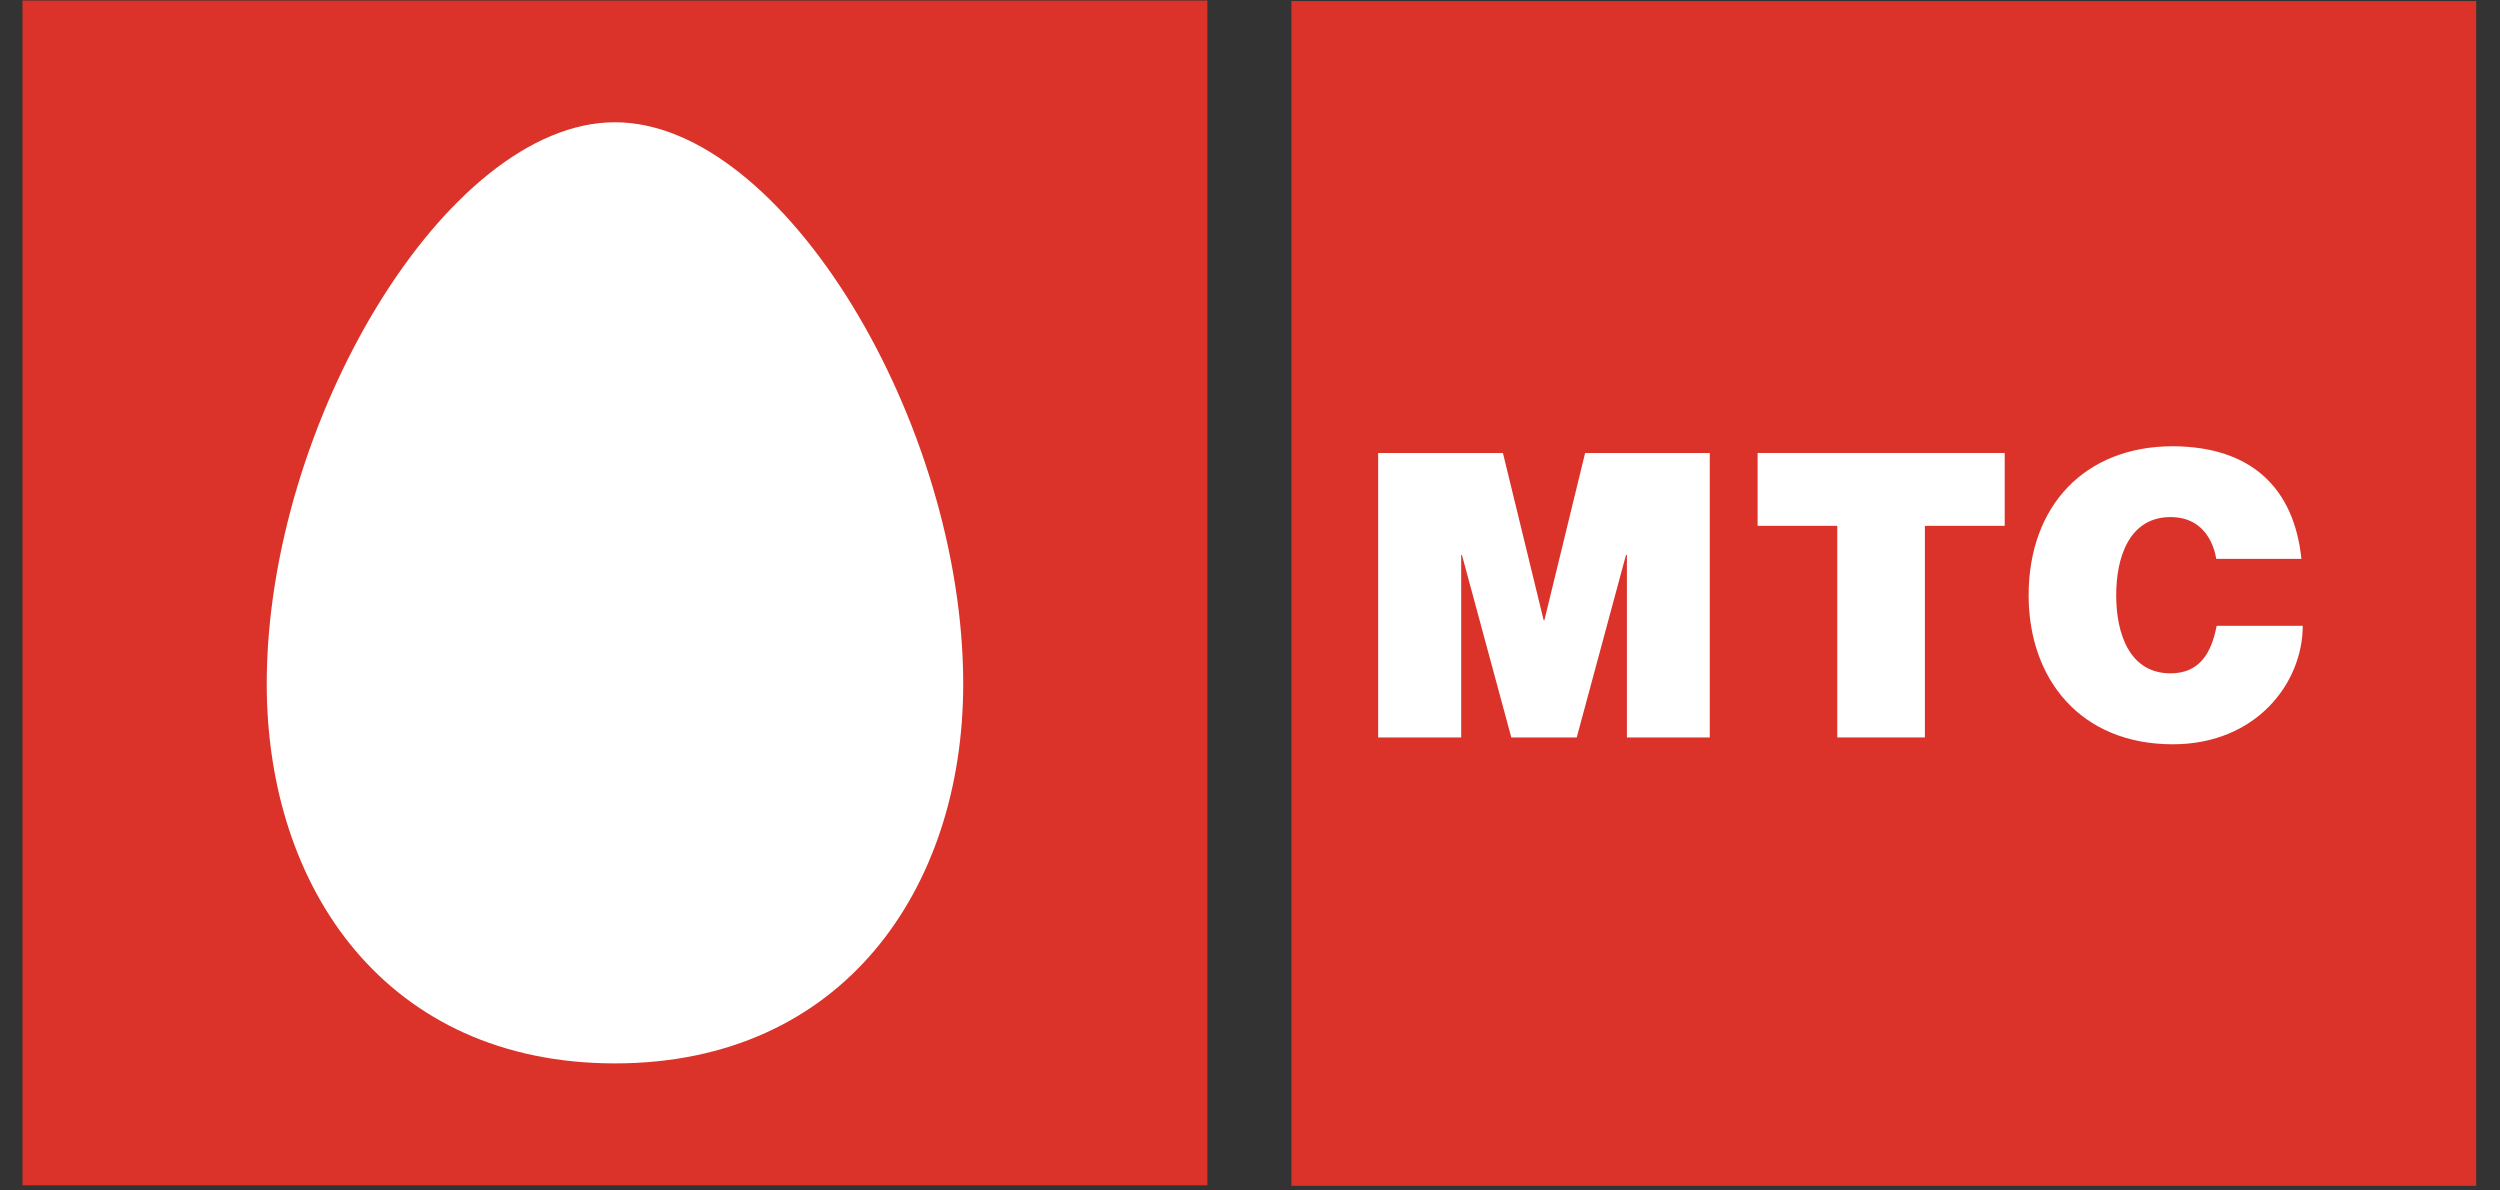 <?xml version="1.0" encoding="UTF-8" standalone="no"?>
<svg width="42px" height="20px" viewBox="0 0 42 20" version="1.1" xmlns="http://www.w3.org/2000/svg" xmlns:xlink="http://www.w3.org/1999/xlink">
    <rect x="0" y="0" width="42" height="20" fill="#333333" stroke="none"/>
    <!-- Generator: Sketch 3.7.2 (28276) - http://www.bohemiancoding.com/sketch -->
    <title>MTS</title>
    <desc>Created with Sketch.</desc>
    <defs></defs>
    <g id="Главная-страница" stroke="none" stroke-width="1" fill="none" fill-rule="evenodd">
        <g id="1920_Index_neavtorizovan" transform="translate(-1607, -6715)">
            <g id="footer" transform="translate(-1, 6582)">
                <g id="money" transform="translate(1375, 83)">
                    <g id="MTS" transform="translate(233.329, 50)">
                        <polygon id="Fill-1" fill="#DB322A" points="0.049 0.009 19.955 0.009 19.955 19.913 0.049 19.913"></polygon>
                        <path d="M10.002,2.054 C12.83,2.054 15.853,7.111 15.853,11.49 C15.853,14.93 13.831,17.865 10.002,17.865 C6.169,17.865 4.152,14.93 4.152,11.49 C4.152,7.111 7.172,2.054 10.002,2.054" id="Fill-2" fill="#FFFFFF"></path>
                        <polygon id="Fill-3" fill="#DB322A" points="21.367 0.018 41.271 0.018 41.271 19.922 21.367 19.922"></polygon>
                        <polyline id="Fill-4" fill="#FFFFFF" points="22.824 7.61 24.92 7.61 25.605 10.422 25.616 10.422 26.301 7.61 28.395 7.61 28.395 12.389 27.003 12.389 27.003 9.322 26.988 9.322 26.16 12.389 25.061 12.389 24.231 9.322 24.219 9.322 24.219 12.389 22.824 12.389 22.824 7.61"></polyline>
                        <polyline id="Fill-5" fill="#FFFFFF" points="30.537 8.834 29.199 8.834 29.199 7.61 33.35 7.61 33.35 8.834 32.009 8.834 32.009 12.389 30.537 12.389 30.537 8.834"></polyline>
                        <path d="M36.904,9.389 C36.877,9.217 36.742,8.687 36.136,8.687 C35.445,8.687 35.223,9.357 35.223,10.001 C35.223,10.644 35.445,11.312 36.136,11.312 C36.629,11.312 36.824,10.964 36.911,10.513 L38.357,10.513 C38.357,11.477 37.573,12.504 36.174,12.504 C34.627,12.504 33.752,11.412 33.752,10.001 C33.752,8.493 34.702,7.497 36.174,7.497 C37.487,7.503 38.21,8.192 38.335,9.389 L36.904,9.389" id="Fill-6" fill="#FFFFFF"></path>
                    </g>
                </g>
            </g>
        </g>
    </g>
</svg>